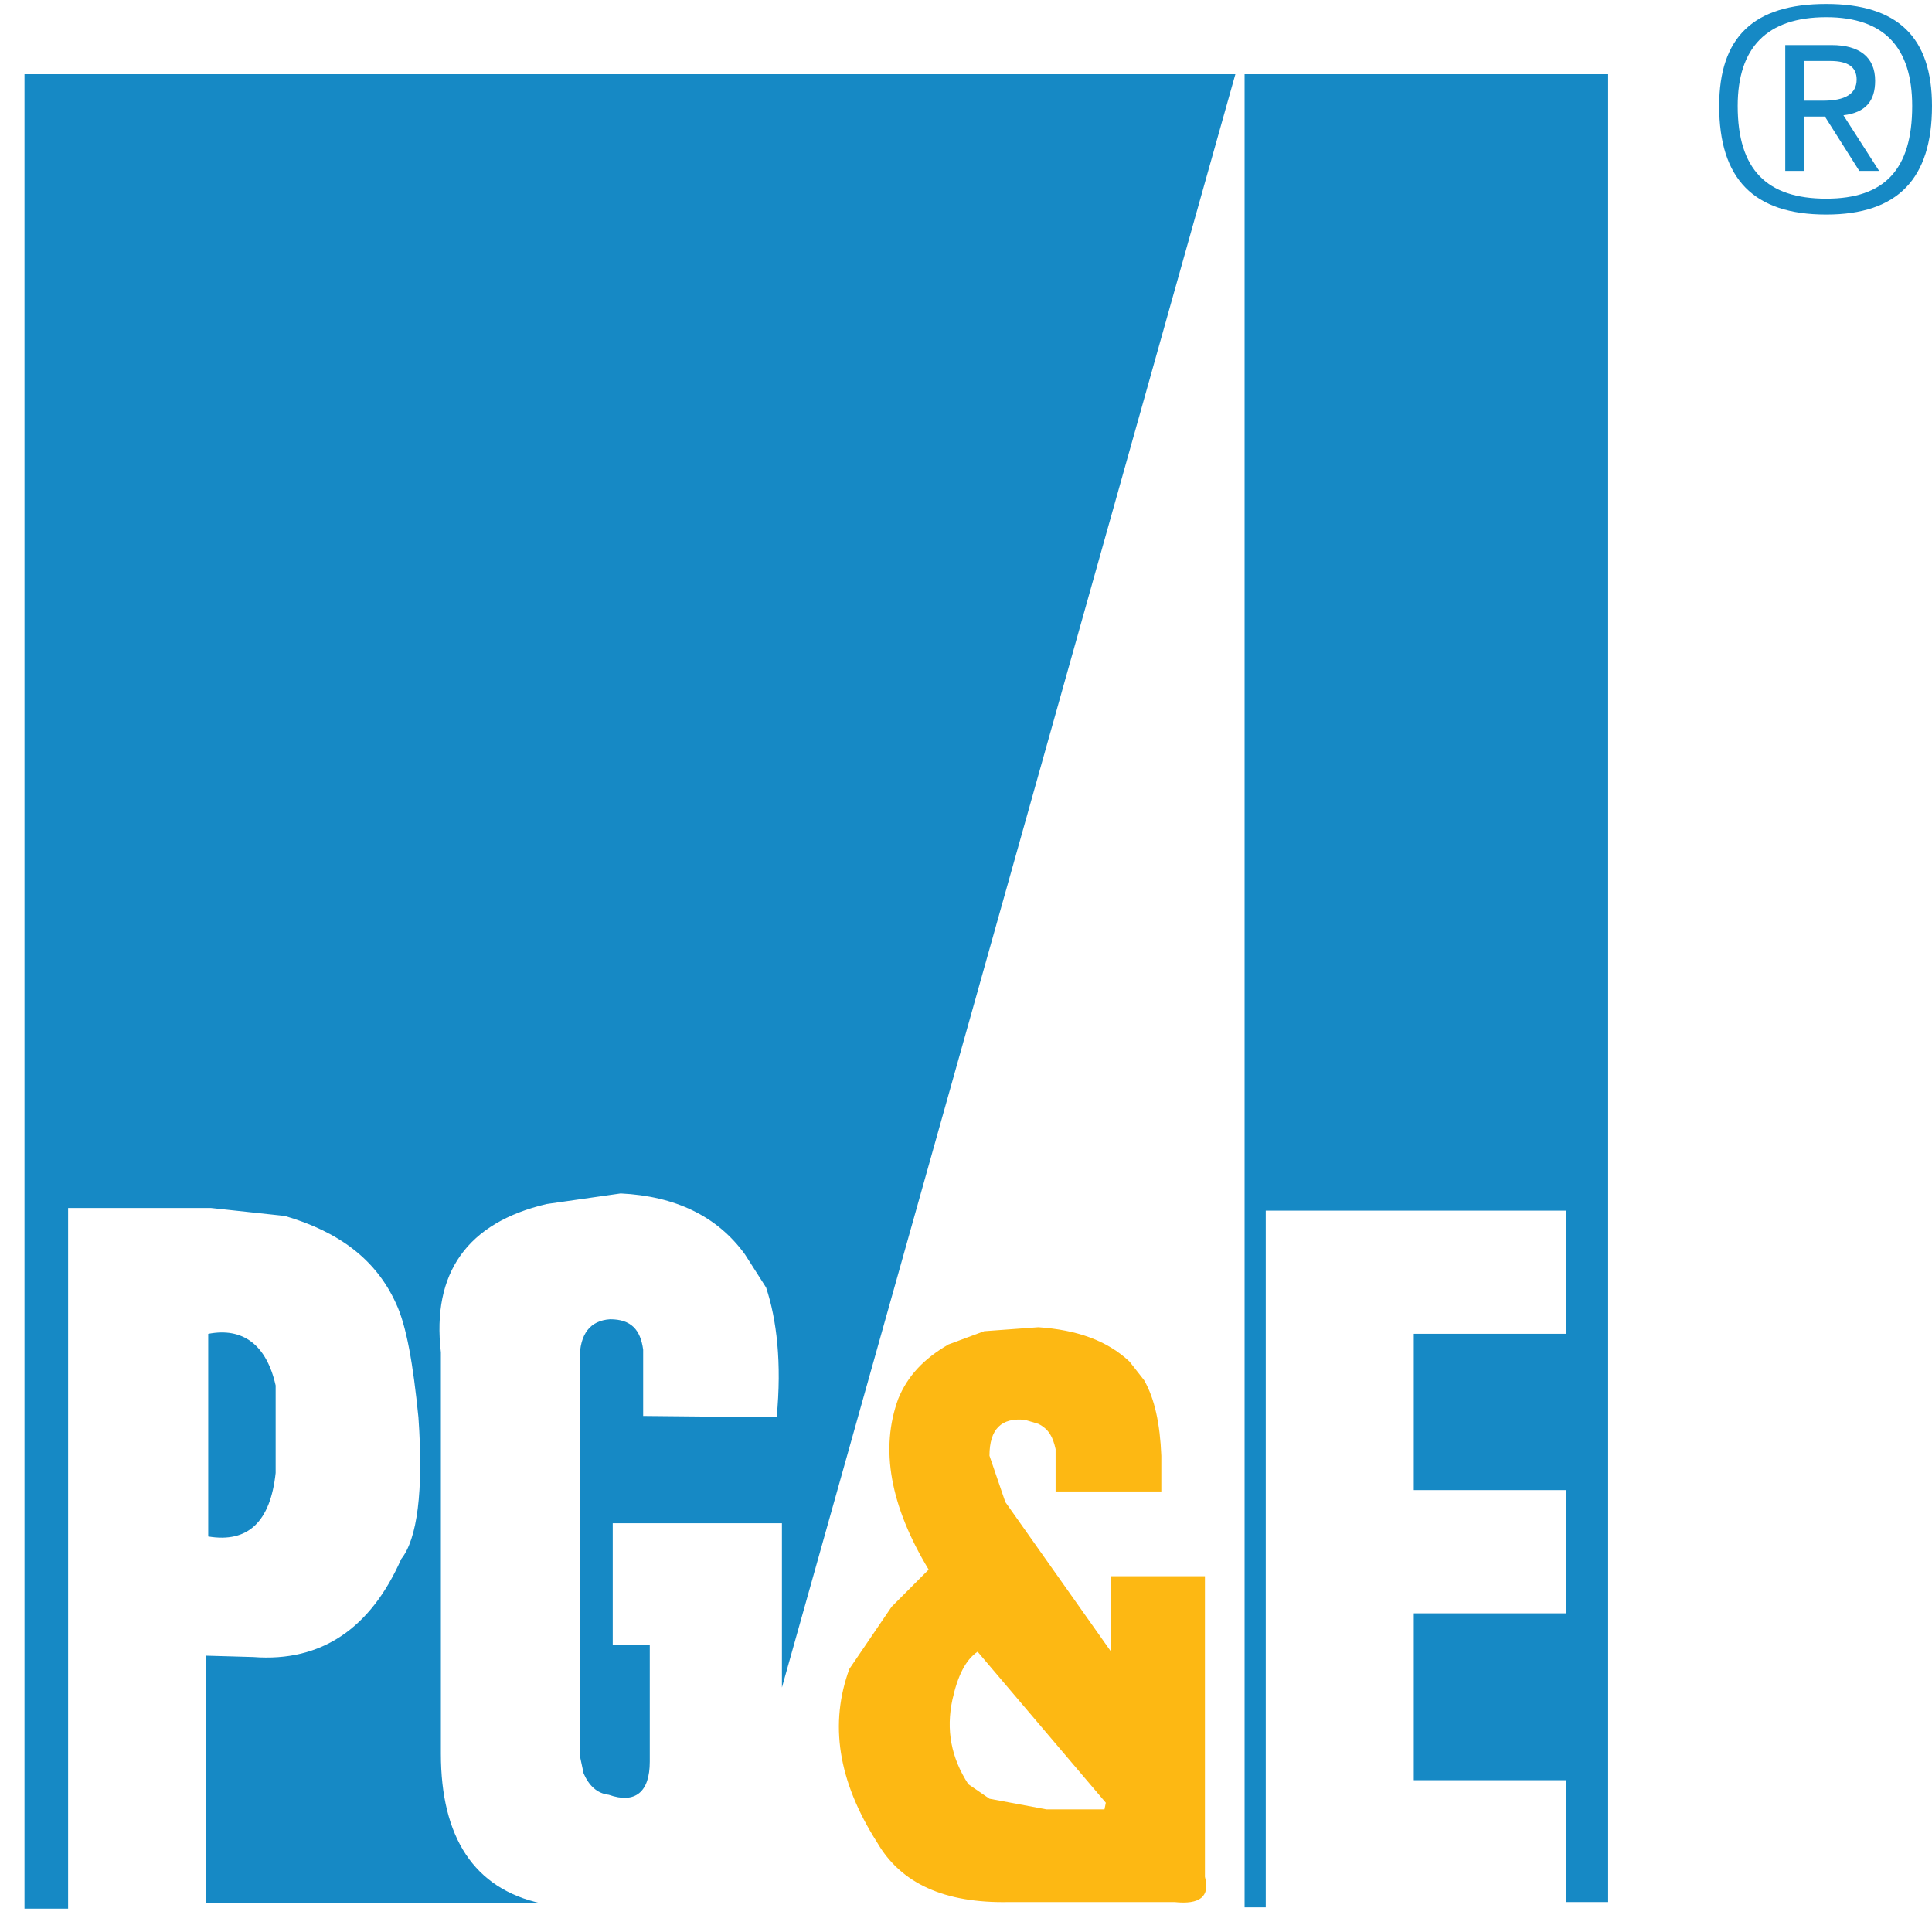 <svg width="40" height="40" viewBox="0 0 40 40" fill="none" xmlns="http://www.w3.org/2000/svg">
    <g clip-path="url(#clip0_41_659)">
        <path fill-rule="evenodd" clip-rule="evenodd" d="M18.598 28.959C18.789 28.493 19.118 28.137 19.638 27.835L20.377 27.561L21.499 27.479C22.292 27.533 22.922 27.753 23.387 28.192L23.688 28.576C23.907 28.959 24.017 29.48 24.044 30.139V30.879H21.855V30.002C21.8 29.755 21.718 29.59 21.499 29.48L21.225 29.398C20.732 29.343 20.486 29.59 20.486 30.139L20.814 31.098L23.004 34.197V32.634H24.947V38.859C25.057 39.271 24.838 39.435 24.318 39.38H20.897C19.555 39.408 18.652 38.996 18.16 38.146C17.339 36.857 17.174 35.678 17.585 34.554L18.461 33.265L19.227 32.497C18.433 31.181 18.215 30.002 18.598 28.959ZM22.867 37.461H21.663L20.486 37.241L20.048 36.94C19.692 36.391 19.583 35.815 19.72 35.184C19.829 34.691 19.994 34.362 20.24 34.197L22.895 37.324L22.867 37.461Z" fill="#FDB813"/>
        <path d="M32.419 33.402H29.271V36.857H32.419V39.38H33.295V1.536H25.768V39.49H26.206V25.065H32.419V27.615H29.271V30.851H32.419V33.402Z" fill="#1689C5"/>
        <path d="M5.707 28.685C5.516 27.835 5.023 27.478 4.311 27.616V31.811C5.132 31.948 5.598 31.51 5.707 30.495V28.685Z" fill="#1689C5"/>
        <path d="M11.318 24.928L12.85 24.709C13.973 24.763 14.848 25.175 15.423 25.97L15.861 26.656C16.08 27.314 16.189 28.219 16.08 29.343L13.316 29.316V27.945C13.261 27.533 13.069 27.314 12.631 27.314C12.221 27.341 12.002 27.615 12.002 28.137V36.336L12.084 36.72C12.194 36.967 12.358 37.131 12.604 37.159C13.151 37.351 13.453 37.104 13.453 36.473V34.06H12.686V31.537H16.189V34.938L25.577 1.536H0.507V39.517H1.41V25.01H4.366L5.899 25.175C7.021 25.504 7.787 26.08 8.198 26.985C8.417 27.451 8.553 28.246 8.663 29.343C8.772 30.879 8.636 31.866 8.307 32.277C7.678 33.703 6.665 34.416 5.242 34.307L4.257 34.279V39.408H11.208C9.812 39.106 9.128 38.036 9.128 36.309V27.999C8.937 26.354 9.676 25.312 11.318 24.928Z" fill="#1689C5"/>
        <path d="M37.811 4.442C39.288 4.442 40 3.702 40 2.194C40 0.768 39.288 0.082 37.811 0.082C36.305 0.082 35.594 0.768 35.594 2.194C35.594 3.702 36.305 4.442 37.811 4.442ZM39.59 2.194C39.59 3.51 39.015 4.113 37.811 4.113C36.579 4.113 35.977 3.51 35.977 2.194C35.977 0.987 36.579 0.356 37.811 0.356C39.015 0.356 39.59 0.987 39.59 2.194Z" fill="#1689C5"/>
        <path d="M38.823 1.673C38.823 1.179 38.495 0.933 37.92 0.933H36.962V3.538H37.345V2.413H37.783L38.495 3.538H38.905L38.166 2.386C38.632 2.331 38.823 2.084 38.823 1.673ZM37.893 1.262C38.276 1.262 38.44 1.399 38.44 1.646C38.44 1.947 38.194 2.084 37.756 2.084H37.345V1.262H37.893Z" fill="#1689C5"/>
    </g>
    <defs>
        <clipPath id="clip0_41_659">
            <rect width="40" height="40" fill="white"/>
        </clipPath>
    </defs>
</svg>

